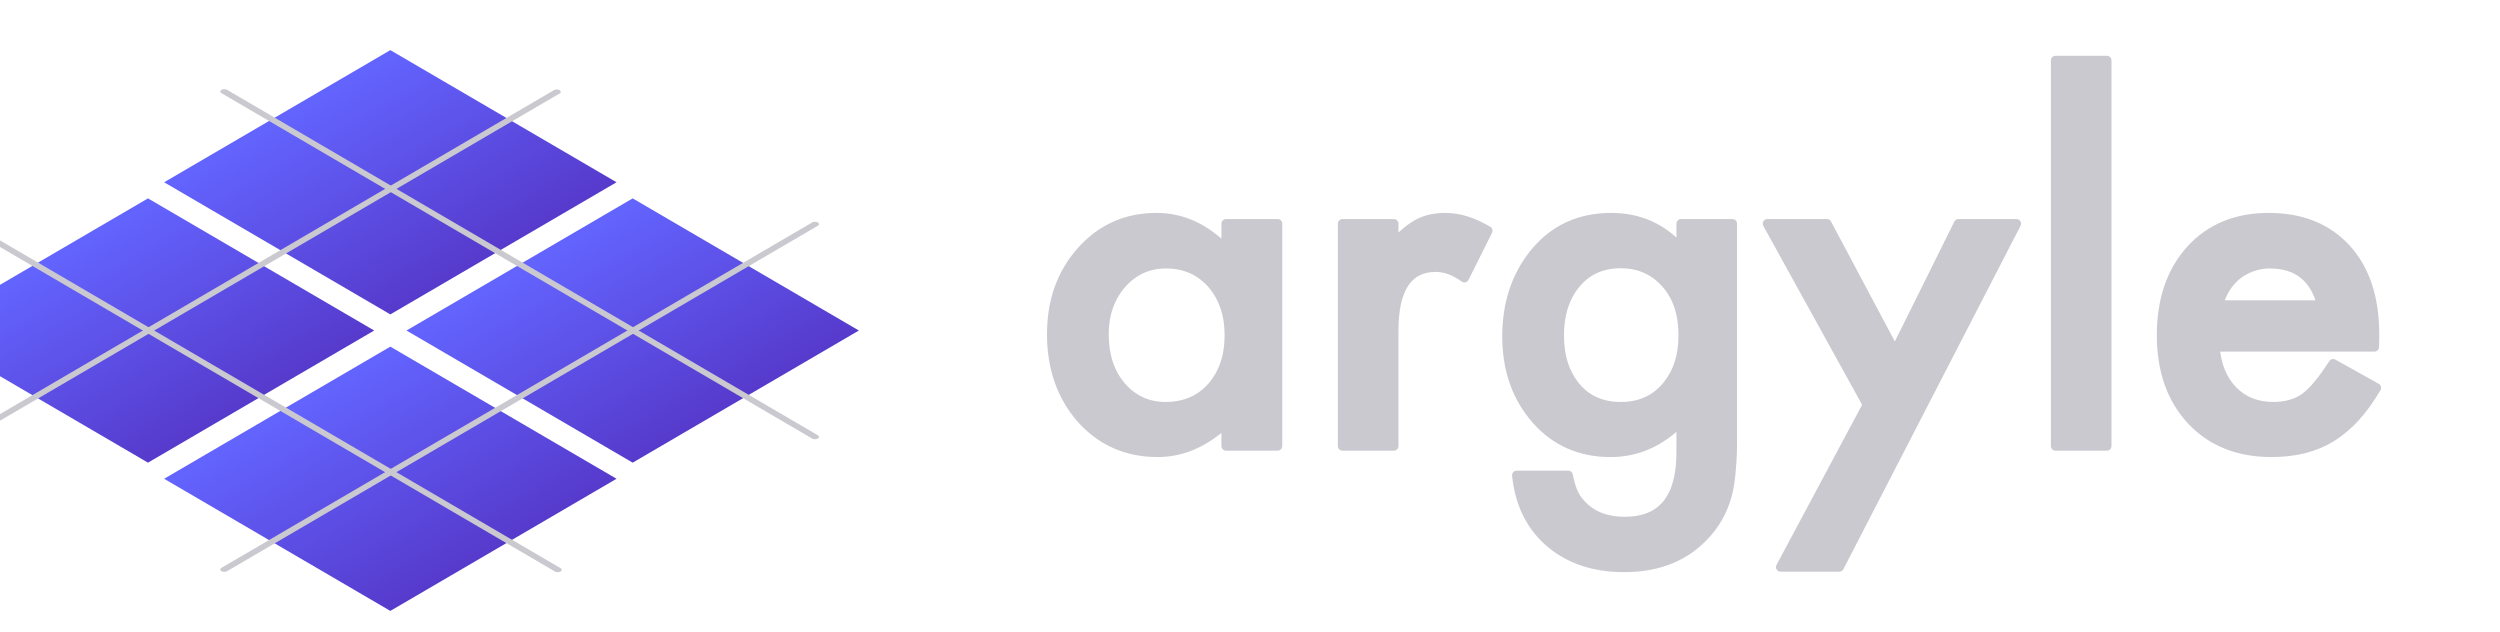 <svg width="261" height="66" viewBox="0.35 0.29 307.749 66.239" fill="none" version="1.1" id="svg4" xmlns="http://www.w3.org/2000/svg" xmlns:xlink="http://www.w3.org/1999/xlink">
  <defs></defs>
  <symbol id="logo-symbol-wordmark">
    <g transform-origin="42.282px 30.365px" transform="matrix(0, -2.027, 3.47, 0, 3.252, 2.635)">
      <g transform="matrix(0.707, 0.707, -0.707, 0.707, -42.718, -74.635)" transform-origin="85px 105px">
        <rect x="74.643" y="94.643" width="10" height="10" fill="url('#gradient-0-9')"></rect>
        <rect x="85.61" y="94.39" width="10" height="10" fill="url('#gradient-0-10')"></rect>
        <rect x="74.39" y="105.61" width="10" height="10" fill="url('#gradient-0-11')"></rect>
        <rect x="85.357" y="105.357" width="10" height="10" fill="url('#gradient-0-12')"></rect>
        <line fill="#c9c9cf" stroke="#c9c9cf" stroke-width="0.25px" stroke-linecap="round" x1="90.374" y1="92.285" x2="90.361" y2="118.412"></line>
        <line fill="#c9c9cf" stroke="#c9c9cf" stroke-width="0.25px" stroke-linecap="round" transform-box="fill-box" transform-origin="50% 50%" x1="79.658" y1="91.628" x2="79.645" y2="117.755"></line>
        <line fill="#c9c9cf" stroke="#c9c9cf" stroke-width="0.25px" stroke-linecap="round" transform-origin="104.712px 91.739px" x1="97.71" y1="99.647" x2="71.583" y2="99.66"></line>
        <line fill="#c9c9cf" stroke="#c9c9cf" stroke-width="0.25px" stroke-linecap="round" transform-origin="105.415px 102.452px" x1="98.413" y1="110.36" x2="72.286" y2="110.373"></line>
      </g>
    </g>
    <path d="M 136.173 21.412 L 141.77 21.412 L 141.77 45.531 L 136.173 45.531 L 136.173 43.006 C 133.878 45.152 131.411 46.224 128.769 46.224 C 125.435 46.224 122.678 45.02 120.499 42.61 C 118.336 40.15 117.255 37.08 117.255 33.398 C 117.255 29.783 118.336 26.77 120.499 24.359 C 122.662 21.949 125.369 20.745 128.621 20.745 C 131.427 20.745 133.945 21.9 136.173 24.211 L 136.173 21.412 Z M 122.95 33.398 C 122.95 35.709 123.569 37.591 124.807 39.043 C 126.079 40.513 127.68 41.248 129.611 41.248 C 131.675 41.248 133.342 40.538 134.613 39.118 C 135.885 37.648 136.52 35.784 136.52 33.522 C 136.52 31.26 135.885 29.394 134.613 27.926 C 133.342 26.489 131.691 25.771 129.66 25.771 C 127.746 25.771 126.145 26.497 124.856 27.95 C 123.586 29.42 122.95 31.235 122.95 33.398 Z M 148.802 21.412 L 154.373 21.412 L 154.373 23.567 C 155.396 22.494 156.305 21.76 157.097 21.363 C 157.906 20.95 158.864 20.745 159.969 20.745 C 161.439 20.745 162.974 21.223 164.575 22.18 L 162.025 27.281 C 160.968 26.522 159.936 26.143 158.93 26.143 C 155.893 26.143 154.373 28.437 154.373 33.027 L 154.373 45.531 L 148.802 45.531 L 148.802 21.412 Z M 191.096 44.961 C 191.096 46.101 191.055 47.1 190.972 47.958 C 190.906 48.833 190.806 49.6 190.674 50.26 C 190.278 52.077 189.503 53.637 188.347 54.941 C 186.168 57.451 183.172 58.705 179.358 58.705 C 176.139 58.705 173.49 57.838 171.41 56.105 C 169.264 54.322 168.025 51.853 167.695 48.701 L 173.292 48.701 C 173.507 49.89 173.861 50.806 174.356 51.45 C 175.512 52.951 177.196 53.703 179.407 53.703 C 183.485 53.703 185.524 51.202 185.524 46.2 L 185.524 42.832 C 183.312 45.093 180.762 46.224 177.873 46.224 C 174.588 46.224 171.896 45.036 169.801 42.659 C 167.687 40.249 166.63 37.236 166.63 33.621 C 166.63 30.104 167.613 27.116 169.577 24.657 C 171.691 22.048 174.48 20.745 177.947 20.745 C 180.985 20.745 183.511 21.876 185.524 24.137 L 185.524 21.412 L 191.096 21.412 L 191.096 44.961 Z M 185.747 33.522 C 185.747 31.178 185.12 29.304 183.865 27.901 C 182.594 26.464 180.968 25.747 178.987 25.747 C 176.874 25.747 175.206 26.531 173.985 28.099 C 172.879 29.502 172.326 31.317 172.326 33.546 C 172.326 35.742 172.879 37.542 173.985 38.944 C 175.19 40.48 176.858 41.248 178.987 41.248 C 181.117 41.248 182.8 40.472 184.039 38.92 C 185.177 37.516 185.747 35.718 185.747 33.522 Z M 205.73 41.05 L 194.884 21.412 L 201.347 21.412 L 208.726 35.28 L 215.611 21.412 L 221.9 21.412 L 202.685 58.655 L 196.321 58.655 L 205.73 41.05 Z M 231.706 3.708 L 231.706 45.531 L 226.134 45.531 L 226.134 3.708 L 231.706 3.708 Z M 260.727 34.785 L 243.443 34.785 C 243.592 36.766 244.235 38.342 245.374 39.514 C 246.514 40.67 247.974 41.248 249.758 41.248 C 251.144 41.248 252.291 40.918 253.2 40.257 C 254.091 39.596 255.106 38.375 256.245 36.592 L 260.95 39.217 C 260.224 40.455 259.456 41.519 258.647 42.412 C 257.838 43.286 256.972 44.012 256.047 44.591 C 255.123 45.152 254.124 45.564 253.05 45.828 C 251.978 46.092 250.814 46.224 249.56 46.224 C 245.96 46.224 243.071 45.069 240.892 42.758 C 238.713 40.43 237.624 37.344 237.624 33.497 C 237.624 29.684 238.68 26.597 240.793 24.236 C 242.923 21.909 245.746 20.745 249.262 20.745 C 252.811 20.745 255.618 21.876 257.681 24.137 C 259.729 26.381 260.752 29.493 260.752 33.472 L 260.727 34.785 Z M 255.007 30.228 C 254.231 27.257 252.357 25.771 249.386 25.771 C 248.709 25.771 248.073 25.879 247.479 26.093 C 246.885 26.291 246.34 26.588 245.845 26.984 C 245.366 27.364 244.954 27.827 244.607 28.371 C 244.261 28.916 243.996 29.535 243.814 30.228 L 255.007 30.228 Z" id="text21" fill="#c9c9cf" stroke="#c9c9cf" stroke-linejoin="round" aria-label="argyle"></path>
    <defs id="defs5">
      <linearGradient id="gradient-0">
        <stop stop-color="#6364FF" offset="0"></stop>
        <stop stop-color="#563ACC" offset="1"></stop>
      </linearGradient>
      <linearGradient id="gradient-0-9" gradientUnits="userSpaceOnUse" x1="40.407" y1="97.4" x2="40.407" y2="107.4" gradientTransform="matrix(1, 0, 0, 1, 39.237, -2.757)" xlink:href="#gradient-0"></linearGradient>
      <linearGradient id="gradient-0-10" gradientUnits="userSpaceOnUse" x1="40.407" y1="97.4" x2="40.407" y2="107.4" gradientTransform="matrix(1, 0, 0, 1, 50.204, -3.011)" xlink:href="#gradient-0"></linearGradient>
      <linearGradient id="gradient-0-11" gradientUnits="userSpaceOnUse" x1="40.407" y1="97.4" x2="40.407" y2="107.4" gradientTransform="matrix(1, 0, 0, 1, 38.983, 8.21)" xlink:href="#gradient-0"></linearGradient>
      <linearGradient id="gradient-0-12" gradientUnits="userSpaceOnUse" x1="40.407" y1="97.4" x2="40.407" y2="107.4" gradientTransform="matrix(1, 0, 0, 1, 49.95, 7.956)" xlink:href="#gradient-0"></linearGradient>
    </defs>
  </symbol>
  <use id="use4" transform="matrix(1.135, 0, 0, 1.135, -3.282, -2.27)" transform-box="fill-box" xlink:href="#logo-symbol-wordmark"></use>
</svg>
